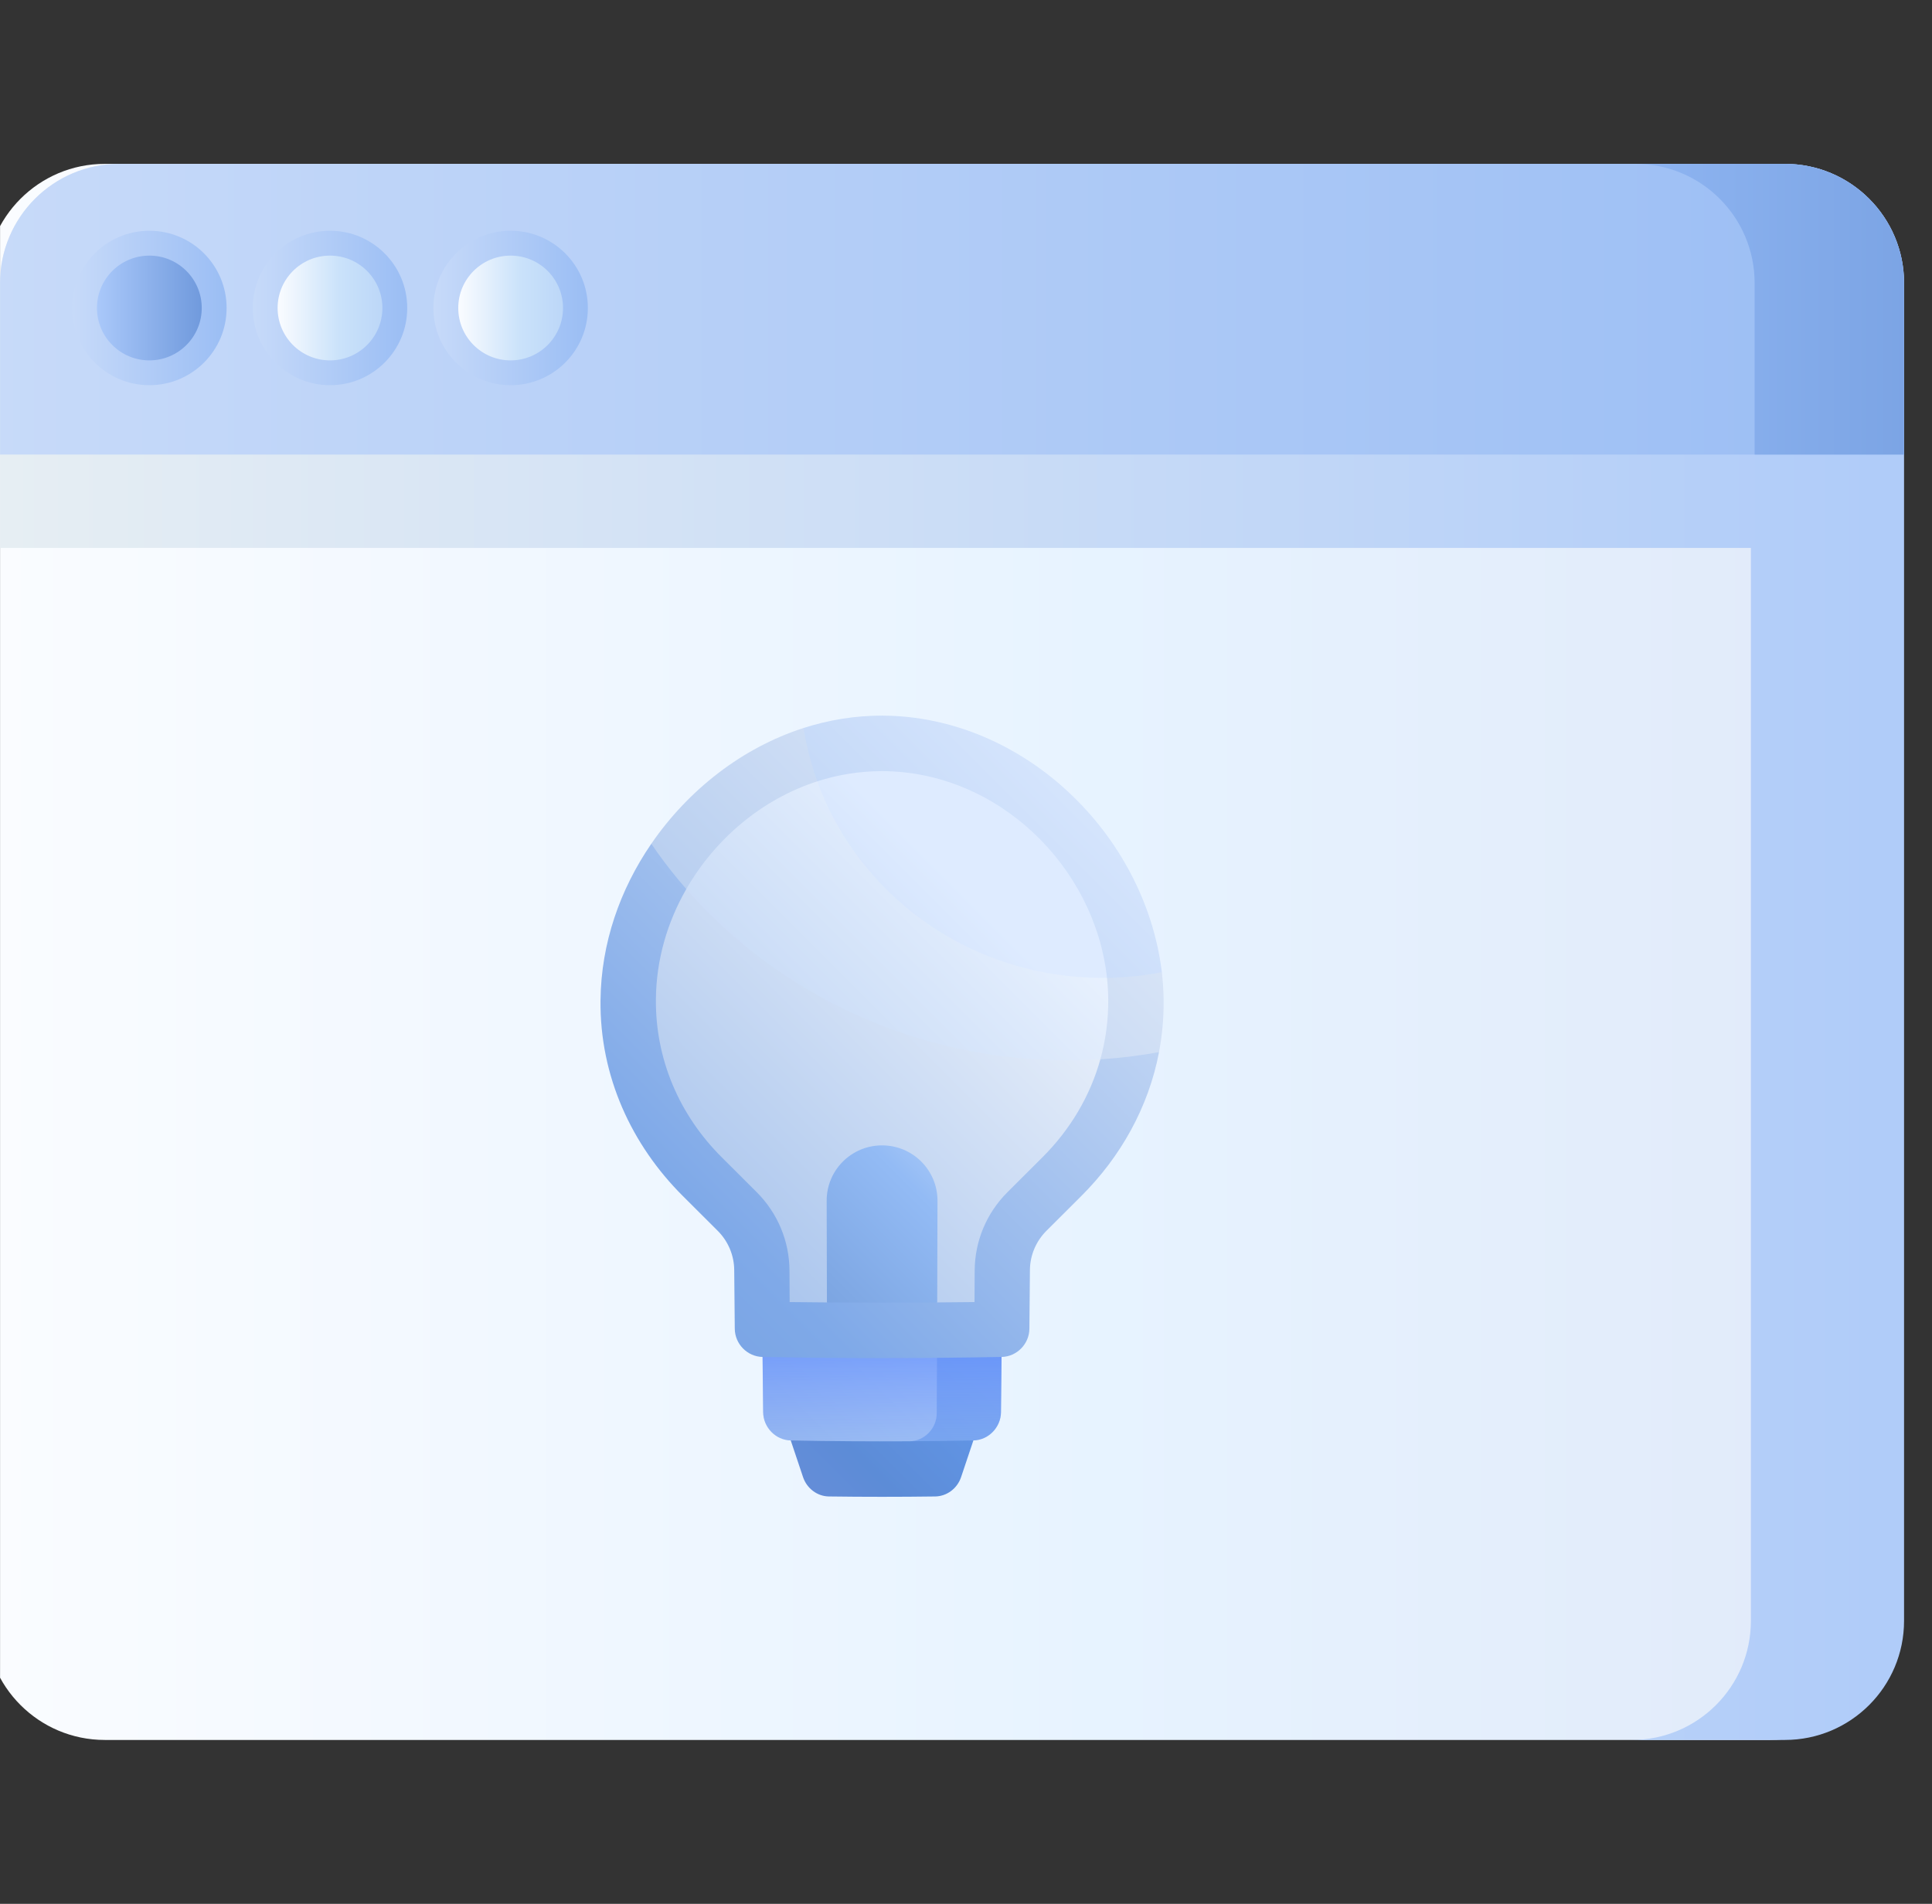 <svg width="69" height="68" viewBox="0 0 69 68" fill="none" xmlns="http://www.w3.org/2000/svg">
<rect x="0" y="0" width="69" height="68" fill="#333333" stroke="none"/>
<g clip-path="url(#clip0)">
<path d="M63.23 62.147H3.742C1.392 62.147 -0.514 60.242 -0.514 57.891V10.109C-0.514 7.759 1.392 5.853 3.742 5.853H63.23C65.58 5.853 67.486 7.758 67.486 10.109V57.891C67.486 60.242 65.581 62.147 63.23 62.147Z" fill="url(#paint0_linear)"/>
<path d="M63.746 5.853H4.258C1.908 5.853 0.002 7.758 0.002 10.109V19.571H62.532V57.891C62.532 60.242 60.626 62.147 58.276 62.147H63.745C66.096 62.147 68.002 60.242 68.002 57.891V10.109C68.002 7.758 66.096 5.853 63.746 5.853Z" fill="url(#paint1_linear)"/>
<path d="M68.002 16.237H0.002V10.109C0.002 7.759 1.908 5.853 4.258 5.853H63.746C66.096 5.853 68.002 7.758 68.002 10.109V16.237Z" fill="url(#paint2_linear)"/>
<path d="M63.745 5.853H58.409C60.76 5.853 62.665 7.758 62.665 10.109V16.237H68.001V10.109C68.001 7.758 66.096 5.853 63.745 5.853Z" fill="url(#paint3_linear)"/>
<path d="M5.335 13.758C6.858 13.758 8.093 12.524 8.093 11C8.093 9.477 6.858 8.242 5.335 8.242C3.812 8.242 2.577 9.477 2.577 11C2.577 12.524 3.812 13.758 5.335 13.758Z" fill="url(#paint4_linear)"/>
<path d="M5.334 12.872C6.368 12.872 7.205 12.034 7.205 11.001C7.205 9.967 6.368 9.13 5.334 9.13C4.301 9.13 3.463 9.967 3.463 11.001C3.463 12.034 4.301 12.872 5.334 12.872Z" fill="url(#paint5_linear)"/>
<path d="M11.786 13.758C13.309 13.758 14.544 12.524 14.544 11C14.544 9.477 13.309 8.242 11.786 8.242C10.263 8.242 9.028 9.477 9.028 11C9.028 12.524 10.263 13.758 11.786 13.758Z" fill="url(#paint6_linear)"/>
<path d="M11.786 12.872C12.819 12.872 13.657 12.034 13.657 11.001C13.657 9.967 12.819 9.13 11.786 9.13C10.752 9.13 9.915 9.967 9.915 11.001C9.915 12.034 10.752 12.872 11.786 12.872Z" fill="url(#paint7_linear)"/>
<path d="M18.237 13.758C19.761 13.758 20.995 12.524 20.995 11C20.995 9.477 19.761 8.242 18.237 8.242C16.714 8.242 15.479 9.477 15.479 11C15.479 12.524 16.714 13.758 18.237 13.758Z" fill="url(#paint8_linear)"/>
<path d="M18.237 12.872C19.27 12.872 20.108 12.034 20.108 11.001C20.108 9.967 19.27 9.13 18.237 9.13C17.204 9.13 16.366 9.967 16.366 11.001C16.366 12.034 17.204 12.872 18.237 12.872Z" fill="url(#paint9_linear)"/>
<path d="M28.241 51.449C28.387 51.885 28.534 52.322 28.68 52.758C28.816 53.164 29.187 53.444 29.603 53.45C30.869 53.467 32.135 53.467 33.401 53.45C33.817 53.444 34.189 53.164 34.325 52.758C34.471 52.322 34.617 51.885 34.764 51.449C33.683 50.811 32.596 50.159 31.502 49.498C30.409 50.159 29.321 50.811 28.241 51.449Z" fill="url(#paint10_linear)"/>
<path d="M32.49 44.873C32.487 47.074 32.482 49.276 32.476 51.478C33.238 51.473 34.001 51.464 34.764 51.449C35.301 51.438 35.743 50.985 35.749 50.44C35.76 49.895 35.803 44.85 35.799 44.85C34.696 44.862 33.593 44.87 32.49 44.873Z" fill="url(#paint11_linear)"/>
<path d="M27.255 50.44C27.262 50.985 27.703 51.438 28.241 51.449C29.652 51.476 31.064 51.486 32.476 51.478C33.013 51.474 33.452 51.026 33.455 50.479C33.46 49.932 33.48 44.869 33.478 44.869C31.387 44.88 29.296 44.873 27.206 44.85C27.202 44.85 27.244 49.896 27.255 50.44Z" fill="url(#paint12_linear)"/>
<path d="M27.206 44.85C27.202 44.85 27.245 49.896 27.256 50.44C27.263 50.985 27.704 51.438 28.241 51.449C30.416 51.491 32.59 51.491 34.765 51.449C35.302 51.438 35.744 50.985 35.751 50.44C35.761 49.895 35.804 44.85 35.8 44.85C32.935 44.882 30.071 44.882 27.206 44.85Z" fill="url(#paint13_linear)"/>
<path d="M23.261 30.137C22.145 31.766 21.467 33.685 21.447 35.73C21.418 38.44 22.556 40.894 24.388 42.72C24.803 43.133 25.218 43.547 25.633 43.962C26.007 44.335 26.218 44.839 26.222 45.361C26.228 46.061 26.234 46.762 26.242 47.462C26.248 48.006 26.692 48.457 27.234 48.467C30.08 48.521 32.926 48.521 35.772 48.467C36.313 48.457 36.758 48.006 36.764 47.462C36.771 46.762 36.778 46.061 36.783 45.361C36.787 44.839 36.999 44.335 37.372 43.962C37.787 43.547 38.202 43.133 38.617 42.72C40.022 41.321 41.019 39.547 41.394 37.579C35.307 35.063 29.219 32.381 23.261 30.137Z" fill="url(#paint14_linear)"/>
<path d="M41.393 37.579C41.507 36.98 41.565 36.362 41.558 35.73C41.555 35.391 41.533 35.056 41.495 34.725C37.175 31.816 32.869 28.794 28.698 26.003C26.493 26.712 24.577 28.222 23.261 30.137C23.864 31.026 24.569 31.877 25.378 32.675C29.674 36.926 35.767 38.611 41.393 37.579Z" fill="url(#paint15_linear)"/>
<path d="M41.495 34.725C40.896 29.797 36.559 25.576 31.503 25.56C30.529 25.56 29.59 25.716 28.698 26.003C29.033 28.097 30 30.098 31.612 31.722C34.279 34.415 38.054 35.394 41.495 34.725Z" fill="url(#paint16_linear)"/>
<path d="M24.511 31.754C23.835 32.933 23.436 34.275 23.425 35.696C23.407 37.822 24.25 39.817 25.783 41.343C26.197 41.756 26.611 42.169 27.026 42.583C27.776 43.333 28.191 44.329 28.196 45.385C28.197 45.759 28.199 46.133 28.202 46.507C28.645 46.512 29.089 46.516 29.533 46.519C30.189 46.194 30.845 45.865 31.503 45.535C32.16 45.865 32.817 46.194 33.472 46.519C33.916 46.516 34.36 46.512 34.804 46.507C34.806 46.133 34.808 45.759 34.81 45.385C34.815 44.329 35.23 43.333 35.98 42.583C36.394 42.169 36.809 41.756 37.223 41.343C38.228 40.343 38.937 39.139 39.3 37.831C34.346 35.781 29.393 33.646 24.511 31.754Z" fill="url(#paint17_linear)"/>
<path d="M39.3 37.83C39.49 37.144 39.586 36.428 39.58 35.696C39.578 35.437 39.562 35.18 39.535 34.926C36.053 32.579 32.584 30.179 29.189 27.907C27.217 28.543 25.543 29.959 24.511 31.754C24.785 32.067 25.074 32.375 25.378 32.675C29.143 36.395 34.299 38.17 39.3 37.83Z" fill="url(#paint18_linear)"/>
<path d="M39.536 34.926C39.091 30.909 35.608 27.551 31.503 27.543C30.699 27.543 29.923 27.671 29.189 27.907C29.691 29.296 30.498 30.599 31.612 31.722C33.779 33.908 36.679 34.97 39.536 34.926Z" fill="url(#paint19_linear)"/>
<path d="M33.482 42.889C33.484 41.795 32.597 40.91 31.503 40.91C30.408 40.91 29.521 41.795 29.524 42.889C29.526 44.099 29.529 45.309 29.533 46.519C30.846 46.528 32.159 46.528 33.472 46.519C33.477 45.309 33.48 44.099 33.482 42.889Z" fill="url(#paint20_linear)"/>
</g>
<defs>
<linearGradient id="paint0_linear" x1="-0.3" y1="34" x2="66.497" y2="34" gradientUnits="userSpaceOnUse">
<stop stop-color="#D5E6FF"/>
<stop stop-color="#F6F9FD"/>
<stop offset="0" stop-color="#FAFCFF"/>
<stop offset="0.593" stop-color="#E7F3FF"/>
<stop offset="1" stop-color="#E1EAF9"/>
</linearGradient>
<linearGradient id="paint1_linear" x1="0.216" y1="34" x2="67.013" y2="34" gradientUnits="userSpaceOnUse">
<stop stop-color="#E6EEF3"/>
<stop offset="1" stop-color="#B0CCF9"/>
</linearGradient>
<linearGradient id="paint2_linear" x1="-9.539" y1="11.045" x2="81.133" y2="11.045" gradientUnits="userSpaceOnUse">
<stop stop-color="#CDDEFA"/>
<stop offset="1" stop-color="#92B8F3"/>
</linearGradient>
<linearGradient id="paint3_linear" x1="57.063" y1="11.045" x2="69.854" y2="11.045" gradientUnits="userSpaceOnUse">
<stop stop-color="#91B7F3"/>
<stop offset="1" stop-color="#78A1E2"/>
</linearGradient>
<linearGradient id="paint4_linear" x1="1.803" y1="11" x2="9.158" y2="11" gradientUnits="userSpaceOnUse">
<stop stop-color="#CDDEFA"/>
<stop offset="1" stop-color="#92B8F3"/>
</linearGradient>
<linearGradient id="paint5_linear" x1="2.938" y1="11.001" x2="7.928" y2="11.001" gradientUnits="userSpaceOnUse">
<stop stop-color="#B2CFFE"/>
<stop offset="1" stop-color="#6591D7"/>
</linearGradient>
<linearGradient id="paint6_linear" x1="8.254" y1="11" x2="15.609" y2="11" gradientUnits="userSpaceOnUse">
<stop stop-color="#CDDEFA"/>
<stop offset="1" stop-color="#92B8F3"/>
</linearGradient>
<linearGradient id="paint7_linear" x1="9.915" y1="11.001" x2="13.657" y2="11.001" gradientUnits="userSpaceOnUse">
<stop stop-color="#FAFCFF"/>
<stop offset="0.593" stop-color="#CAE2FA"/>
<stop offset="1" stop-color="#BCD7F8"/>
</linearGradient>
<linearGradient id="paint8_linear" x1="14.706" y1="11" x2="22.061" y2="11" gradientUnits="userSpaceOnUse">
<stop stop-color="#CDDEFA"/>
<stop offset="1" stop-color="#92B8F3"/>
</linearGradient>
<linearGradient id="paint9_linear" x1="16.366" y1="11.001" x2="20.108" y2="11.001" gradientUnits="userSpaceOnUse">
<stop stop-color="#FAFCFF"/>
<stop offset="0.593" stop-color="#CAE2FA"/>
<stop offset="1" stop-color="#BCD7F8"/>
</linearGradient>
<linearGradient id="paint10_linear" x1="24.951" y1="58.512" x2="35.031" y2="48.432" gradientUnits="userSpaceOnUse">
<stop stop-color="#A3B6F8"/>
<stop offset="0.211" stop-color="#728FDB"/>
<stop offset="0.604" stop-color="#5C8CD7"/>
<stop offset="1" stop-color="#6499EC"/>
</linearGradient>
<linearGradient id="paint11_linear" x1="32.099" y1="49.883" x2="48.671" y2="33.31" gradientUnits="userSpaceOnUse">
<stop stop-color="#7AA6EB"/>
<stop offset="0.5" stop-color="#8DB6F3"/>
</linearGradient>
<linearGradient id="paint12_linear" x1="26.377" y1="51.825" x2="48.479" y2="29.723" gradientUnits="userSpaceOnUse">
<stop stop-color="#99B9EB"/>
<stop offset="0.5" stop-color="#BFD9FF"/>
</linearGradient>
<linearGradient id="paint13_linear" x1="31.503" y1="45.739" x2="31.503" y2="53.013" gradientUnits="userSpaceOnUse">
<stop stop-color="#4C7EFF"/>
<stop offset="0.24" stop-color="#5987FF" stop-opacity="0.76"/>
<stop offset="0.603" stop-color="#6993FF" stop-opacity="0.397"/>
<stop offset="0.866" stop-color="#74A3FF" stop-opacity="0.134"/>
<stop offset="1" stop-color="#78AEFF" stop-opacity="0"/>
</linearGradient>
<linearGradient id="paint14_linear" x1="16.61" y1="52.405" x2="47.855" y2="21.161" gradientUnits="userSpaceOnUse">
<stop stop-color="#6D9ADC"/>
<stop offset="0.284" stop-color="#7FA9E8"/>
<stop offset="1" stop-color="white"/>
</linearGradient>
<linearGradient id="paint15_linear" x1="14.47" y1="51.582" x2="46.188" y2="19.864" gradientUnits="userSpaceOnUse">
<stop stop-color="#7BA5E3"/>
<stop offset="1" stop-color="white"/>
</linearGradient>
<linearGradient id="paint16_linear" x1="12.814" y1="52.647" x2="40.293" y2="25.168" gradientUnits="userSpaceOnUse">
<stop stop-color="#7BA5E3"/>
<stop offset="1" stop-color="#DEEBFF"/>
</linearGradient>
<linearGradient id="paint17_linear" x1="16.592" y1="52.197" x2="40.057" y2="28.731" gradientUnits="userSpaceOnUse">
<stop stop-color="#7BA5E3"/>
<stop offset="1" stop-color="white"/>
</linearGradient>
<linearGradient id="paint18_linear" x1="12.652" y1="53.833" x2="36.453" y2="30.032" gradientUnits="userSpaceOnUse">
<stop stop-color="#7BA5E3"/>
<stop offset="1" stop-color="#ECF4FF"/>
</linearGradient>
<linearGradient id="paint19_linear" x1="14.745" y1="51.035" x2="34.186" y2="31.594" gradientUnits="userSpaceOnUse">
<stop stop-color="#7BA5E3"/>
<stop offset="1" stop-color="#DEEBFF"/>
</linearGradient>
<linearGradient id="paint20_linear" x1="26.776" y1="49.015" x2="39.264" y2="36.527" gradientUnits="userSpaceOnUse">
<stop stop-color="#6B95D3"/>
<stop offset="0.5" stop-color="#93BBF5"/>
<stop offset="1" stop-color="white"/>
</linearGradient>
<clipPath id="clip0">
<rect width="68" height="68" fill="white" transform="translate(0.002 0)"/>
</clipPath>
</defs>
</svg>
